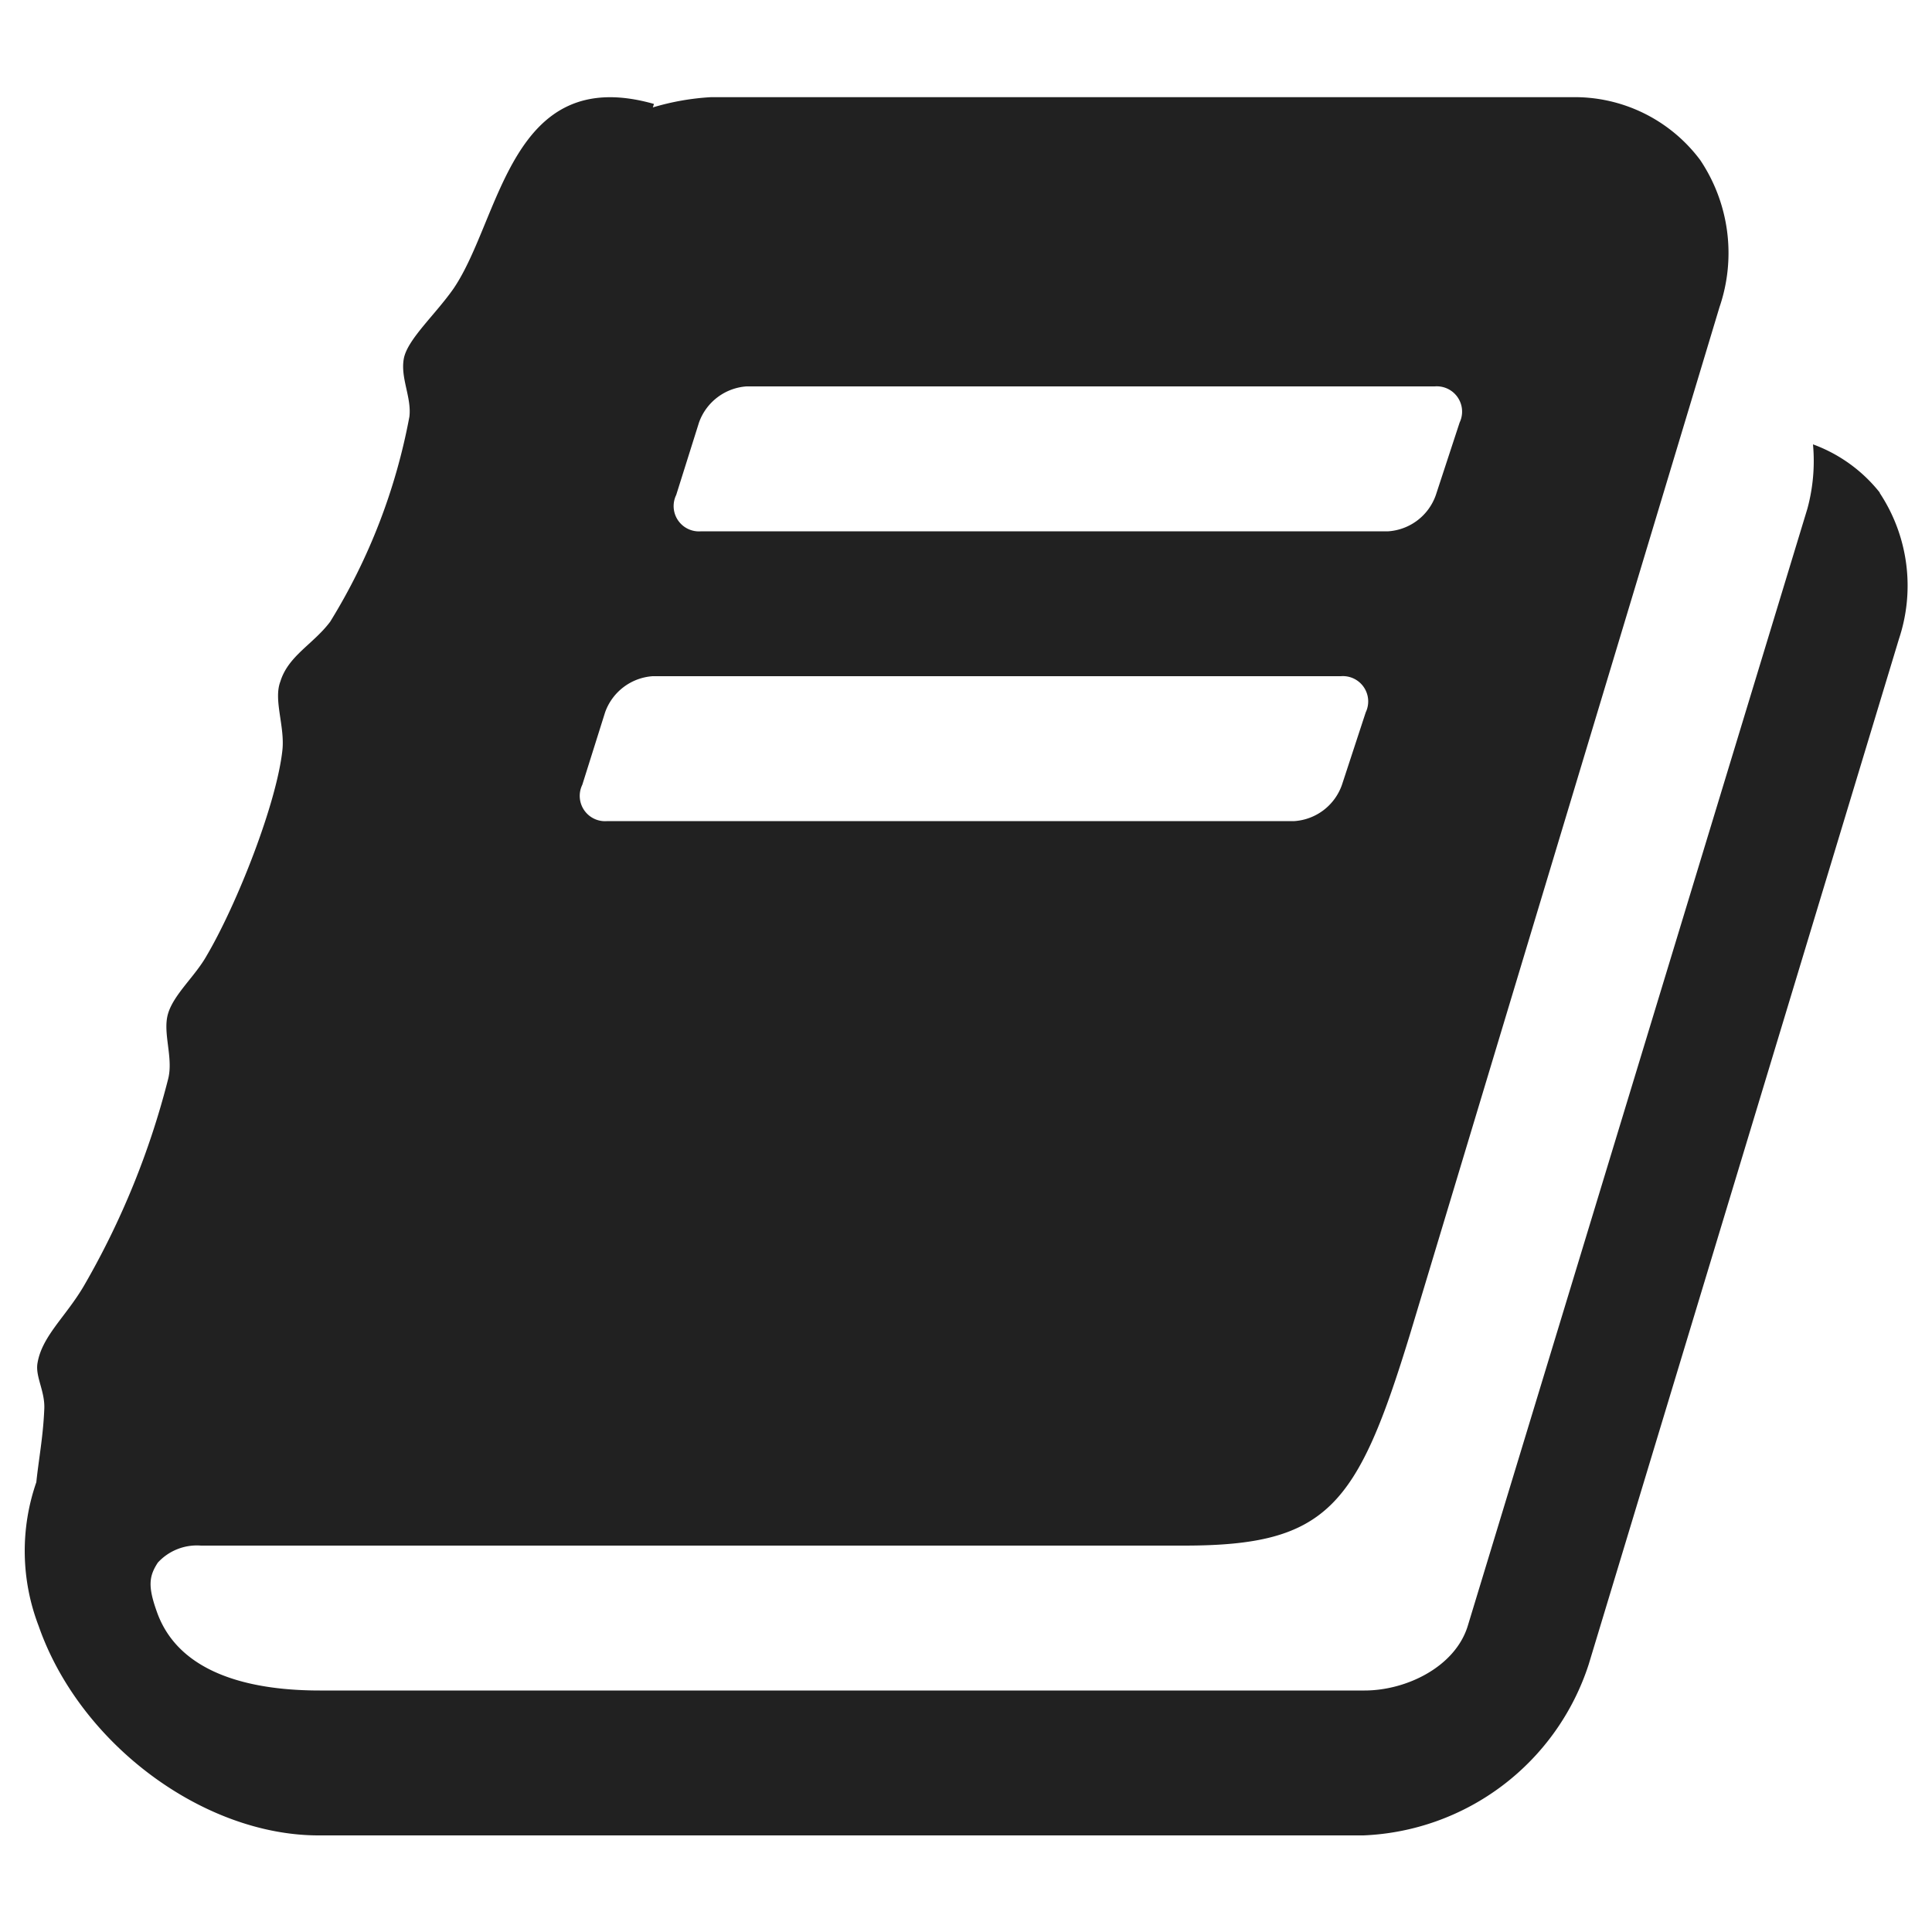<svg class="icon" viewBox="0 0 100 100" xmlns="http://www.w3.org/2000/svg" aria-hidden="true" role="img"><path d="M97.29 25.51a8.7 8.7 0 011 7.56L82.23 86.15A12.81 12.81 0 0170.57 95H16.49C10.51 95 4.12 90.25 2 84.16a10.84 10.84 0 01-.12-7.44c.12-1.17.35-2.34.41-3.75.06-.94-.47-1.7-.35-2.41.23-1.4 1.46-2.4 2.4-4a41.92 41.92 0 004.36-10.7c.29-1.11-.3-2.4 0-3.4s1.4-1.93 2-3c1.58-2.69 3.63-7.9 3.92-10.66.12-1.23-.47-2.58-.11-3.52.41-1.34 1.7-1.93 2.58-3.1a31 31 0 004.1-10.61c.12-1-.47-2-.29-3s1.64-2.29 2.58-3.64c2.46-3.63 2.93-11.66 10.37-9.55l-.06.18a13 13 0 013-.53h44.57A8.11 8.11 0 0188 8.28a8.64 8.64 0 011 7.62L73 69c-2.75 9-4.28 11-11.72 11H10.4a2.74 2.74 0 00-2.23.88c-.46.7-.52 1.23-.06 2.52 1.18 3.4 5.22 4.1 8.44 4.1h54.08c2.17 0 4.69-1.23 5.34-3.34l17.58-57.83a9.42 9.42 0 00.29-3.33 7.84 7.84 0 013.46 2.5zM35 25.62a1.31 1.31 0 001.29 1.88h35.57a2.81 2.81 0 002.46-1.88l1.23-3.75A1.31 1.31 0 0074.26 20H38.64a2.82 2.82 0 00-2.46 1.87zm-4.86 15a1.31 1.31 0 001.29 1.88H67a2.81 2.81 0 002.46-1.88l1.23-3.75A1.31 1.31 0 0069.4 35H33.78a2.82 2.82 0 00-2.46 1.87z" fill="#212121"/></svg>